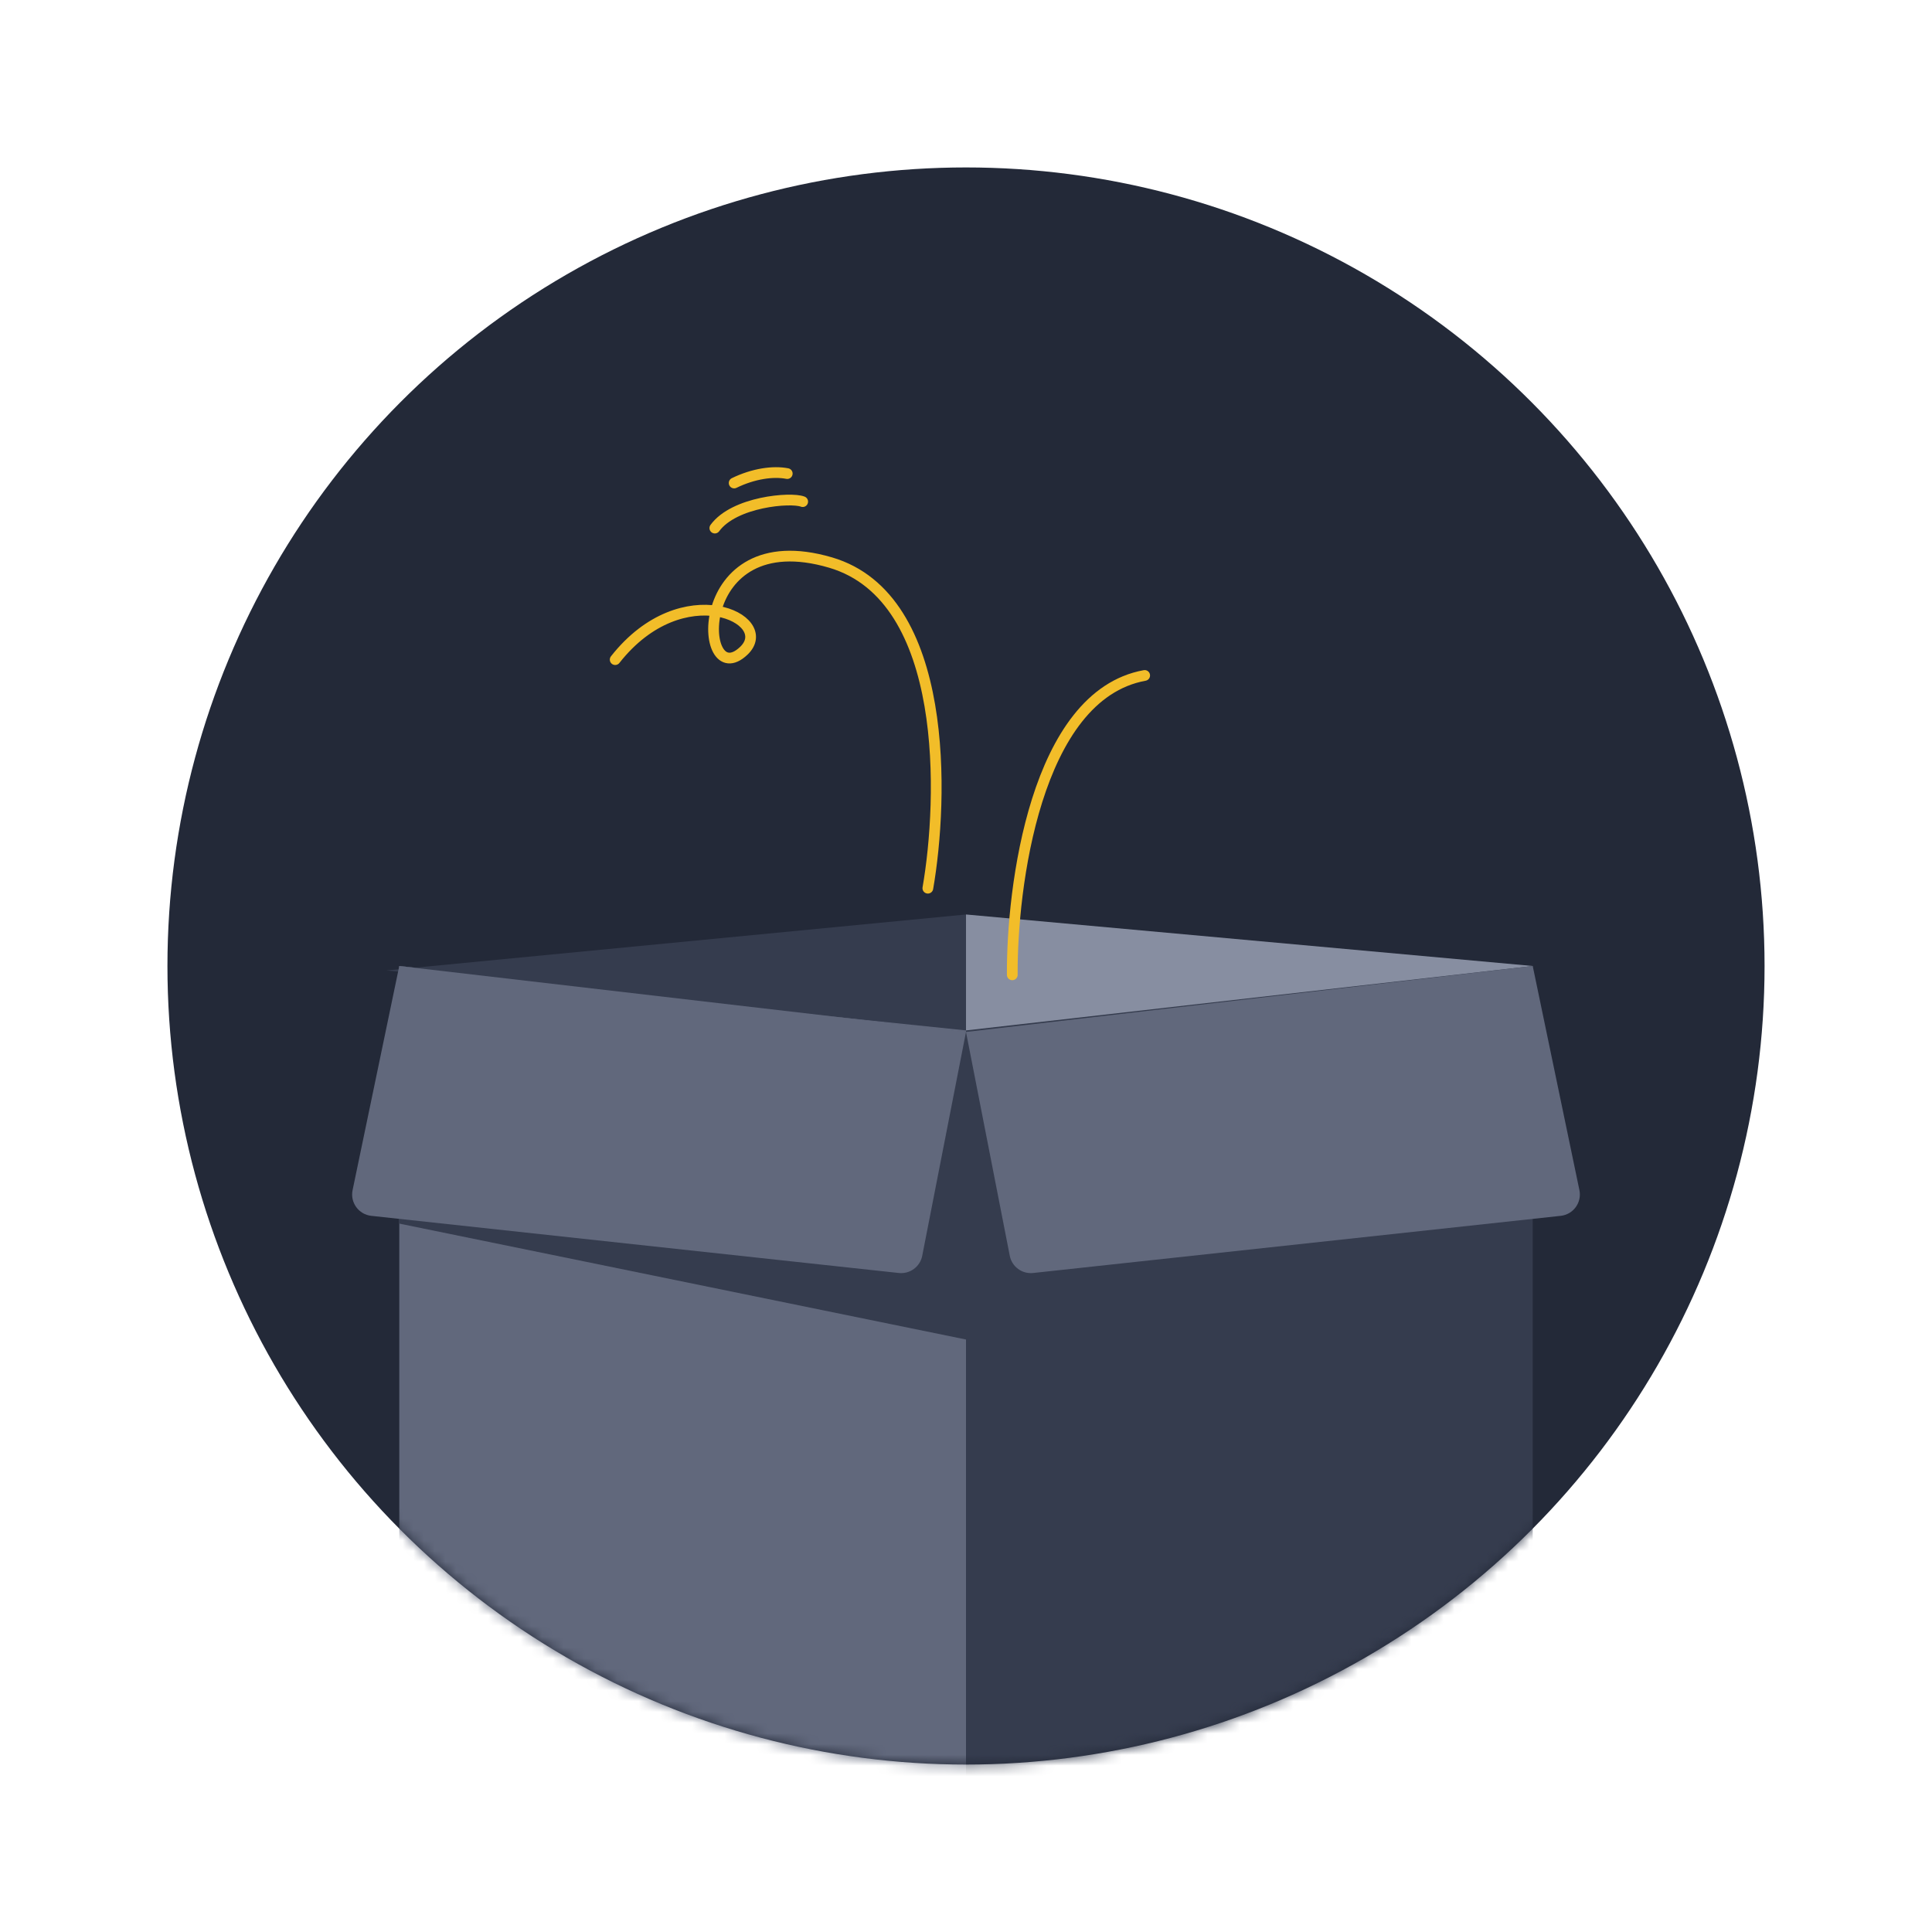 <svg width="180" height="180" viewBox="0 0 180 180" fill="none" xmlns="http://www.w3.org/2000/svg">
<circle cx="90" cy="90" r="74.4" fill="#232938"/>
<mask id="mask0_6178_3905" style="mask-type:alpha" maskUnits="userSpaceOnUse" x="15" y="15" width="150" height="150">
<circle cx="90" cy="90" r="74.4" fill="#232938"/>
</mask>
<g mask="url(#mask0_6178_3905)">
<path d="M90 170.4V95.662L142.8 90V157.189L90 170.4Z" fill="#353C4E"/>
<path d="M90 170.4V95.662L37.2 90V157.189L90 170.4Z" fill="#61687C"/>
<path d="M90 90.414V96L36 90.414L90 85.2V90.414Z" fill="#353C4E"/>
<path d="M90.001 90.414V96L142.801 90L90.001 85.2V90.414Z" fill="#878EA1"/>
<path d="M37.201 114V90L90.001 96.187V124.8L37.201 114Z" fill="#353C4E"/>
<path d="M32.85 110.881L37.2 90L90 96.144L85.922 116.998C85.723 118.017 84.776 118.714 83.744 118.602L34.593 113.277C33.418 113.15 32.609 112.038 32.85 110.881Z" fill="#61687C"/>
<path d="M147.15 110.881L142.8 90L90 96.144L94.078 116.998C94.277 118.017 95.224 118.714 96.256 118.602L145.407 113.277C146.582 113.15 147.391 112.038 147.15 110.881Z" fill="#61687C"/>
</g>
<path d="M86.446 82.751C87.88 74.523 88.522 55.688 77.384 52.412C64.233 48.544 64.962 64.772 69.302 60.628C72.37 57.698 63.61 53.453 57.315 61.456" stroke="#F2BD29" stroke-linecap="round"/>
<path d="M94.312 90.822C94.257 82.814 96.441 64.784 106.646 62.93" stroke="#F2BD29" stroke-linecap="round"/>
<path d="M74.785 46.736C73.678 46.301 68.4 46.736 66.6 49.2" stroke="#F2BD29" stroke-linecap="round"/>
<path d="M73.346 44.122C72.042 43.867 70.199 44.122 68.399 45" stroke="#F2BD29" stroke-linecap="round"/>
</svg>
